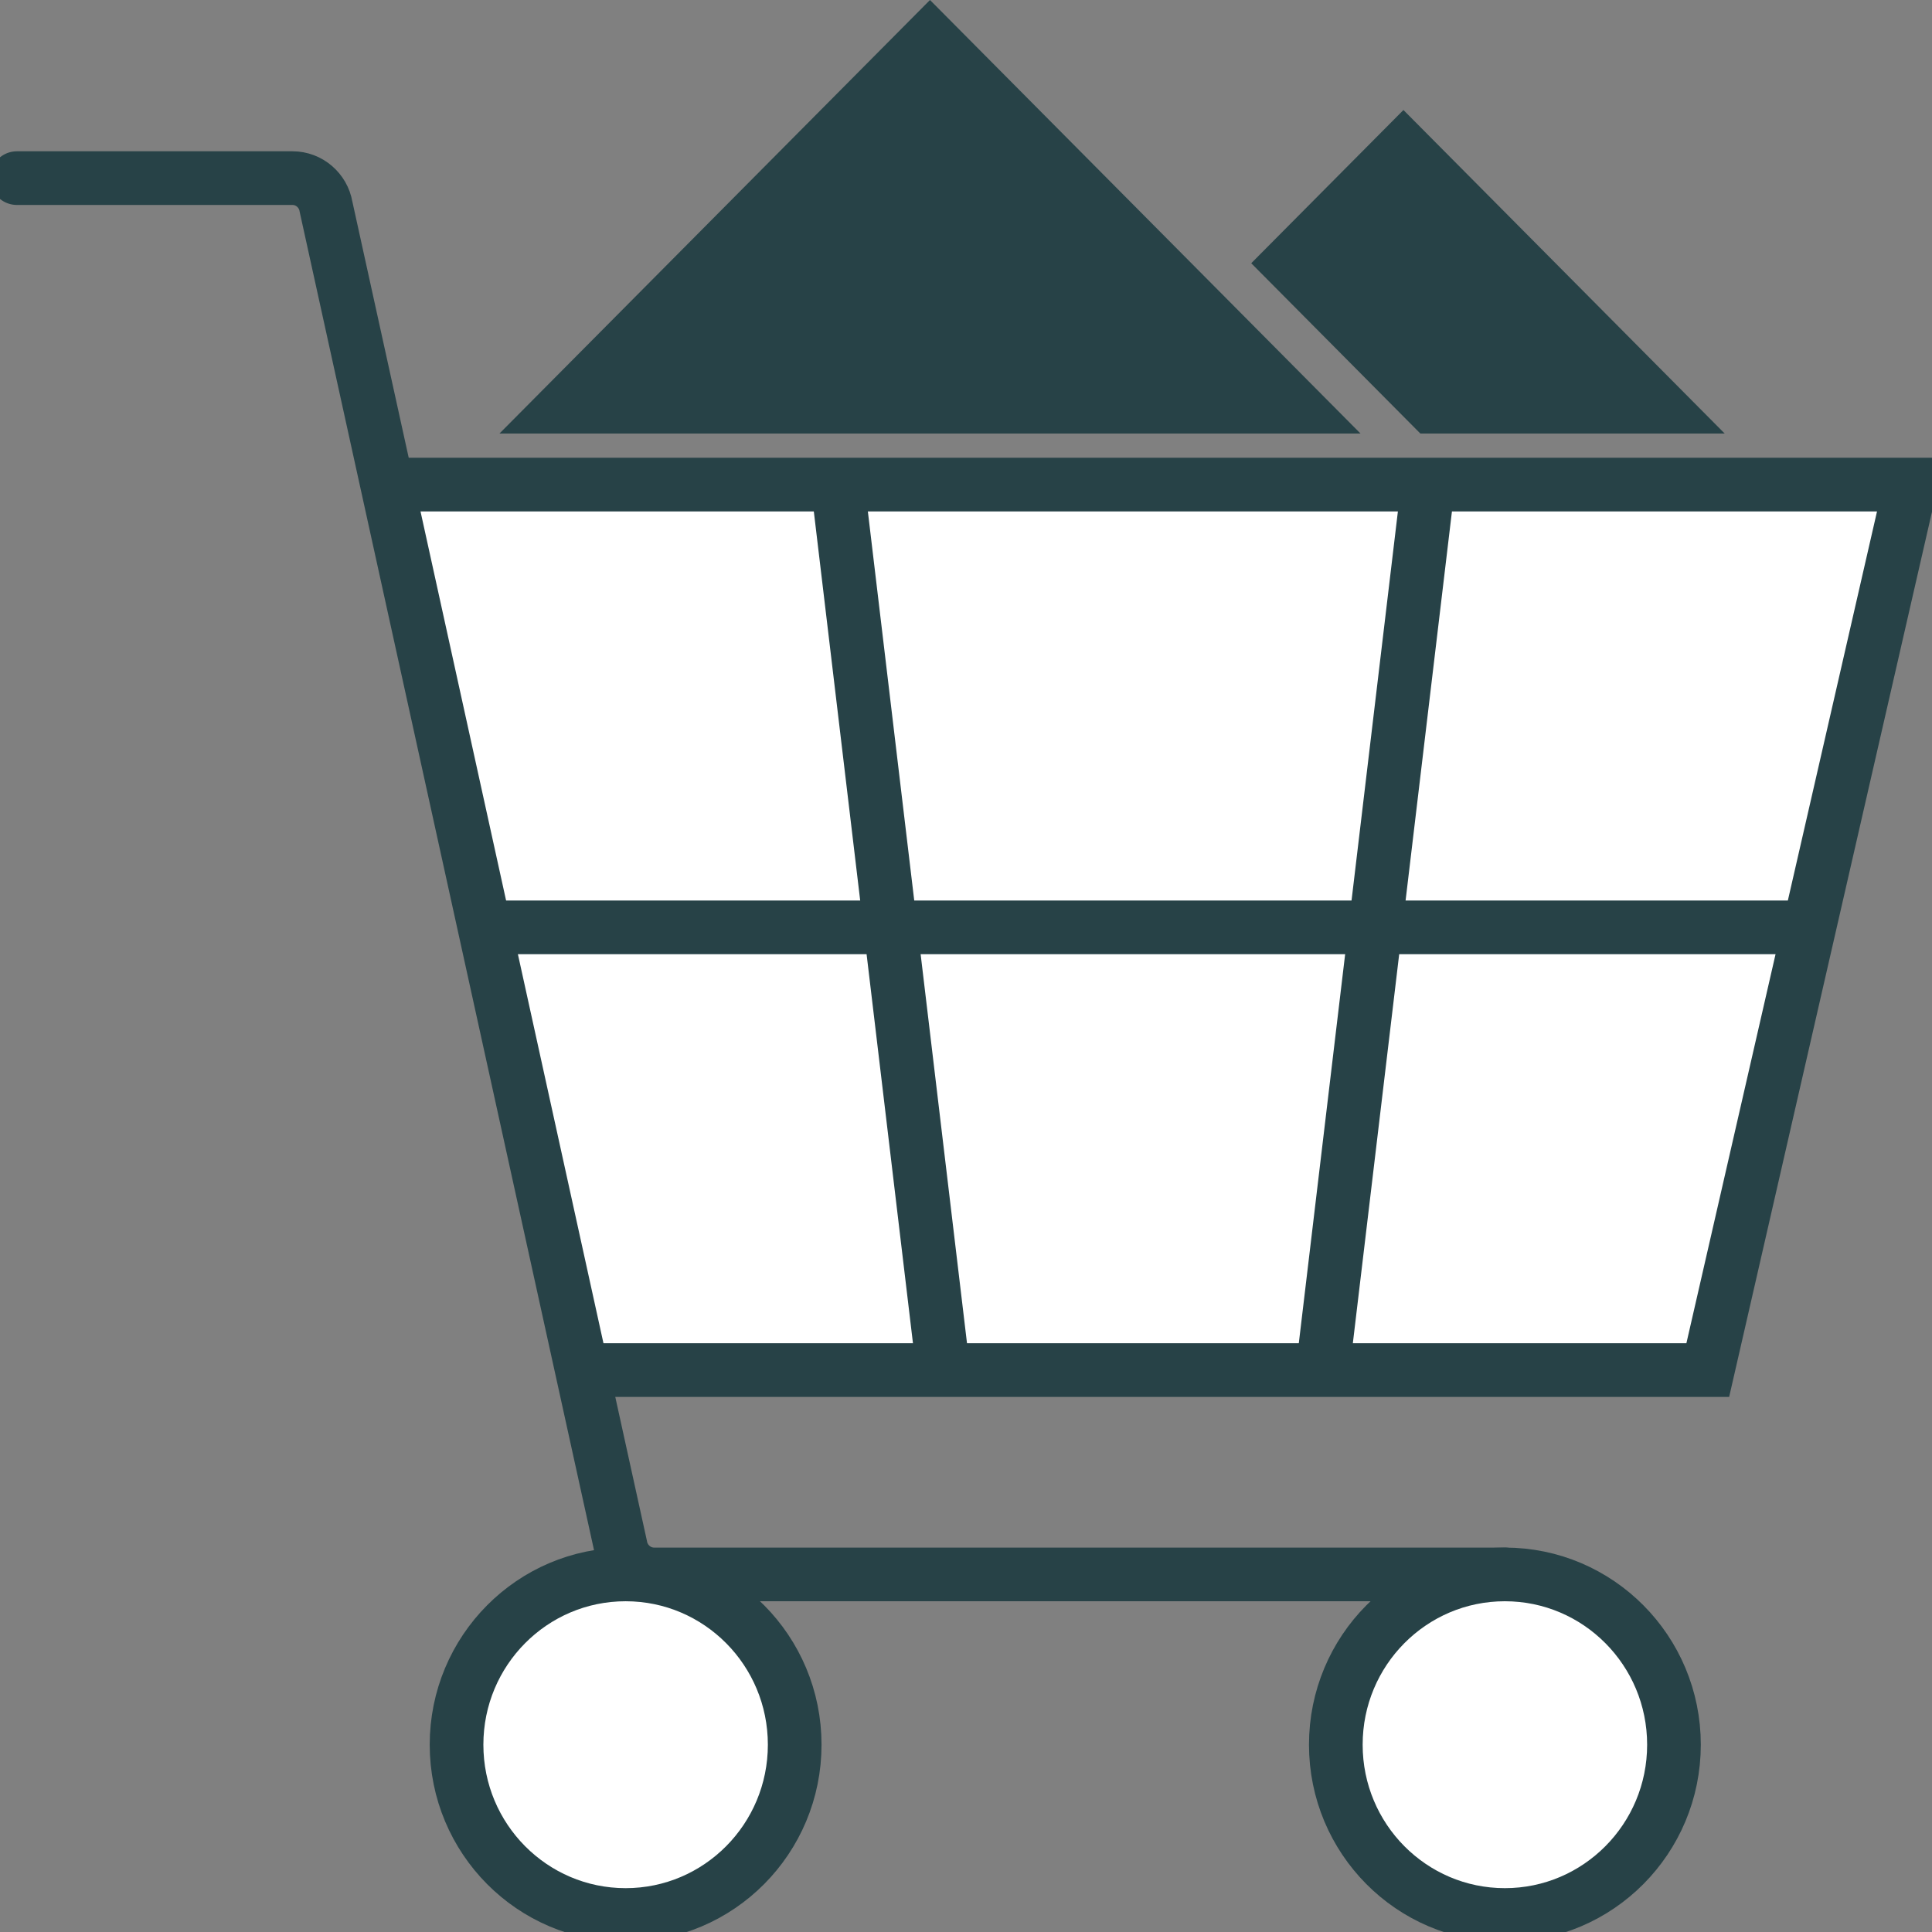 <svg width="36" height="36" viewBox="0 0 36 36" fill="none" xmlns="http://www.w3.org/2000/svg">
<rect x="0" y="0" width="36" height="36" fill="#808080" stroke="none"/>
<g clip-path="url(#clip0_8826_1335)">
<path d="M28.041 35.683C29.781 35.683 31.192 34.262 31.192 32.51C31.192 30.757 29.781 29.337 28.041 29.337C26.301 29.337 24.891 30.757 24.891 32.51C24.891 34.262 26.301 35.683 28.041 35.683Z" fill="white" stroke="#274247" stroke-miterlimit="10" stroke-linecap="round"/>
<path d="M11.658 35.683C13.398 35.683 14.808 34.262 14.808 32.51C14.808 30.757 13.398 29.337 11.658 29.337C9.917 29.337 8.507 30.757 8.507 32.51C8.507 34.262 9.917 35.683 11.658 35.683Z" fill="white" stroke="#274247" stroke-miterlimit="10" stroke-linecap="round"/>
<path d="M7.562 9.03H35.603L31.822 25.529H11.027" fill="white"/>
<path d="M7.562 9.03H35.603L31.822 25.529H11.027" stroke="#274247" stroke-miterlimit="10" stroke-linecap="square"/>
<path d="M8.822 17.28H34.028" stroke="#274247" stroke-miterlimit="10"/>
<path d="M26.573 9.347L24.683 25.212" stroke="#274247" stroke-miterlimit="10" stroke-linecap="square"/>
<path d="M15.646 9.347L17.537 25.212" stroke="#274247" stroke-miterlimit="10" stroke-linecap="square"/>
<path d="M26.466 8.078L23.315 4.905L26.151 2.05L32.137 8.078H26.466Z" fill="#274247"/>
<path d="M9.307 8.078L17.329 0L25.351 8.078H9.307Z" fill="#274247"/>
<path d="M0.315 3.319H5.451C5.76 3.319 6.024 3.547 6.075 3.852L11.563 28.804C11.614 29.108 11.878 29.337 12.187 29.337H28.041" stroke="#274247" stroke-miterlimit="10" stroke-linecap="round"/>
</g>
<defs>
<clipPath id="clip0_8826_1335">
<rect width="36" height="36" fill="white"/>
</clipPath>
</defs>
</svg>
